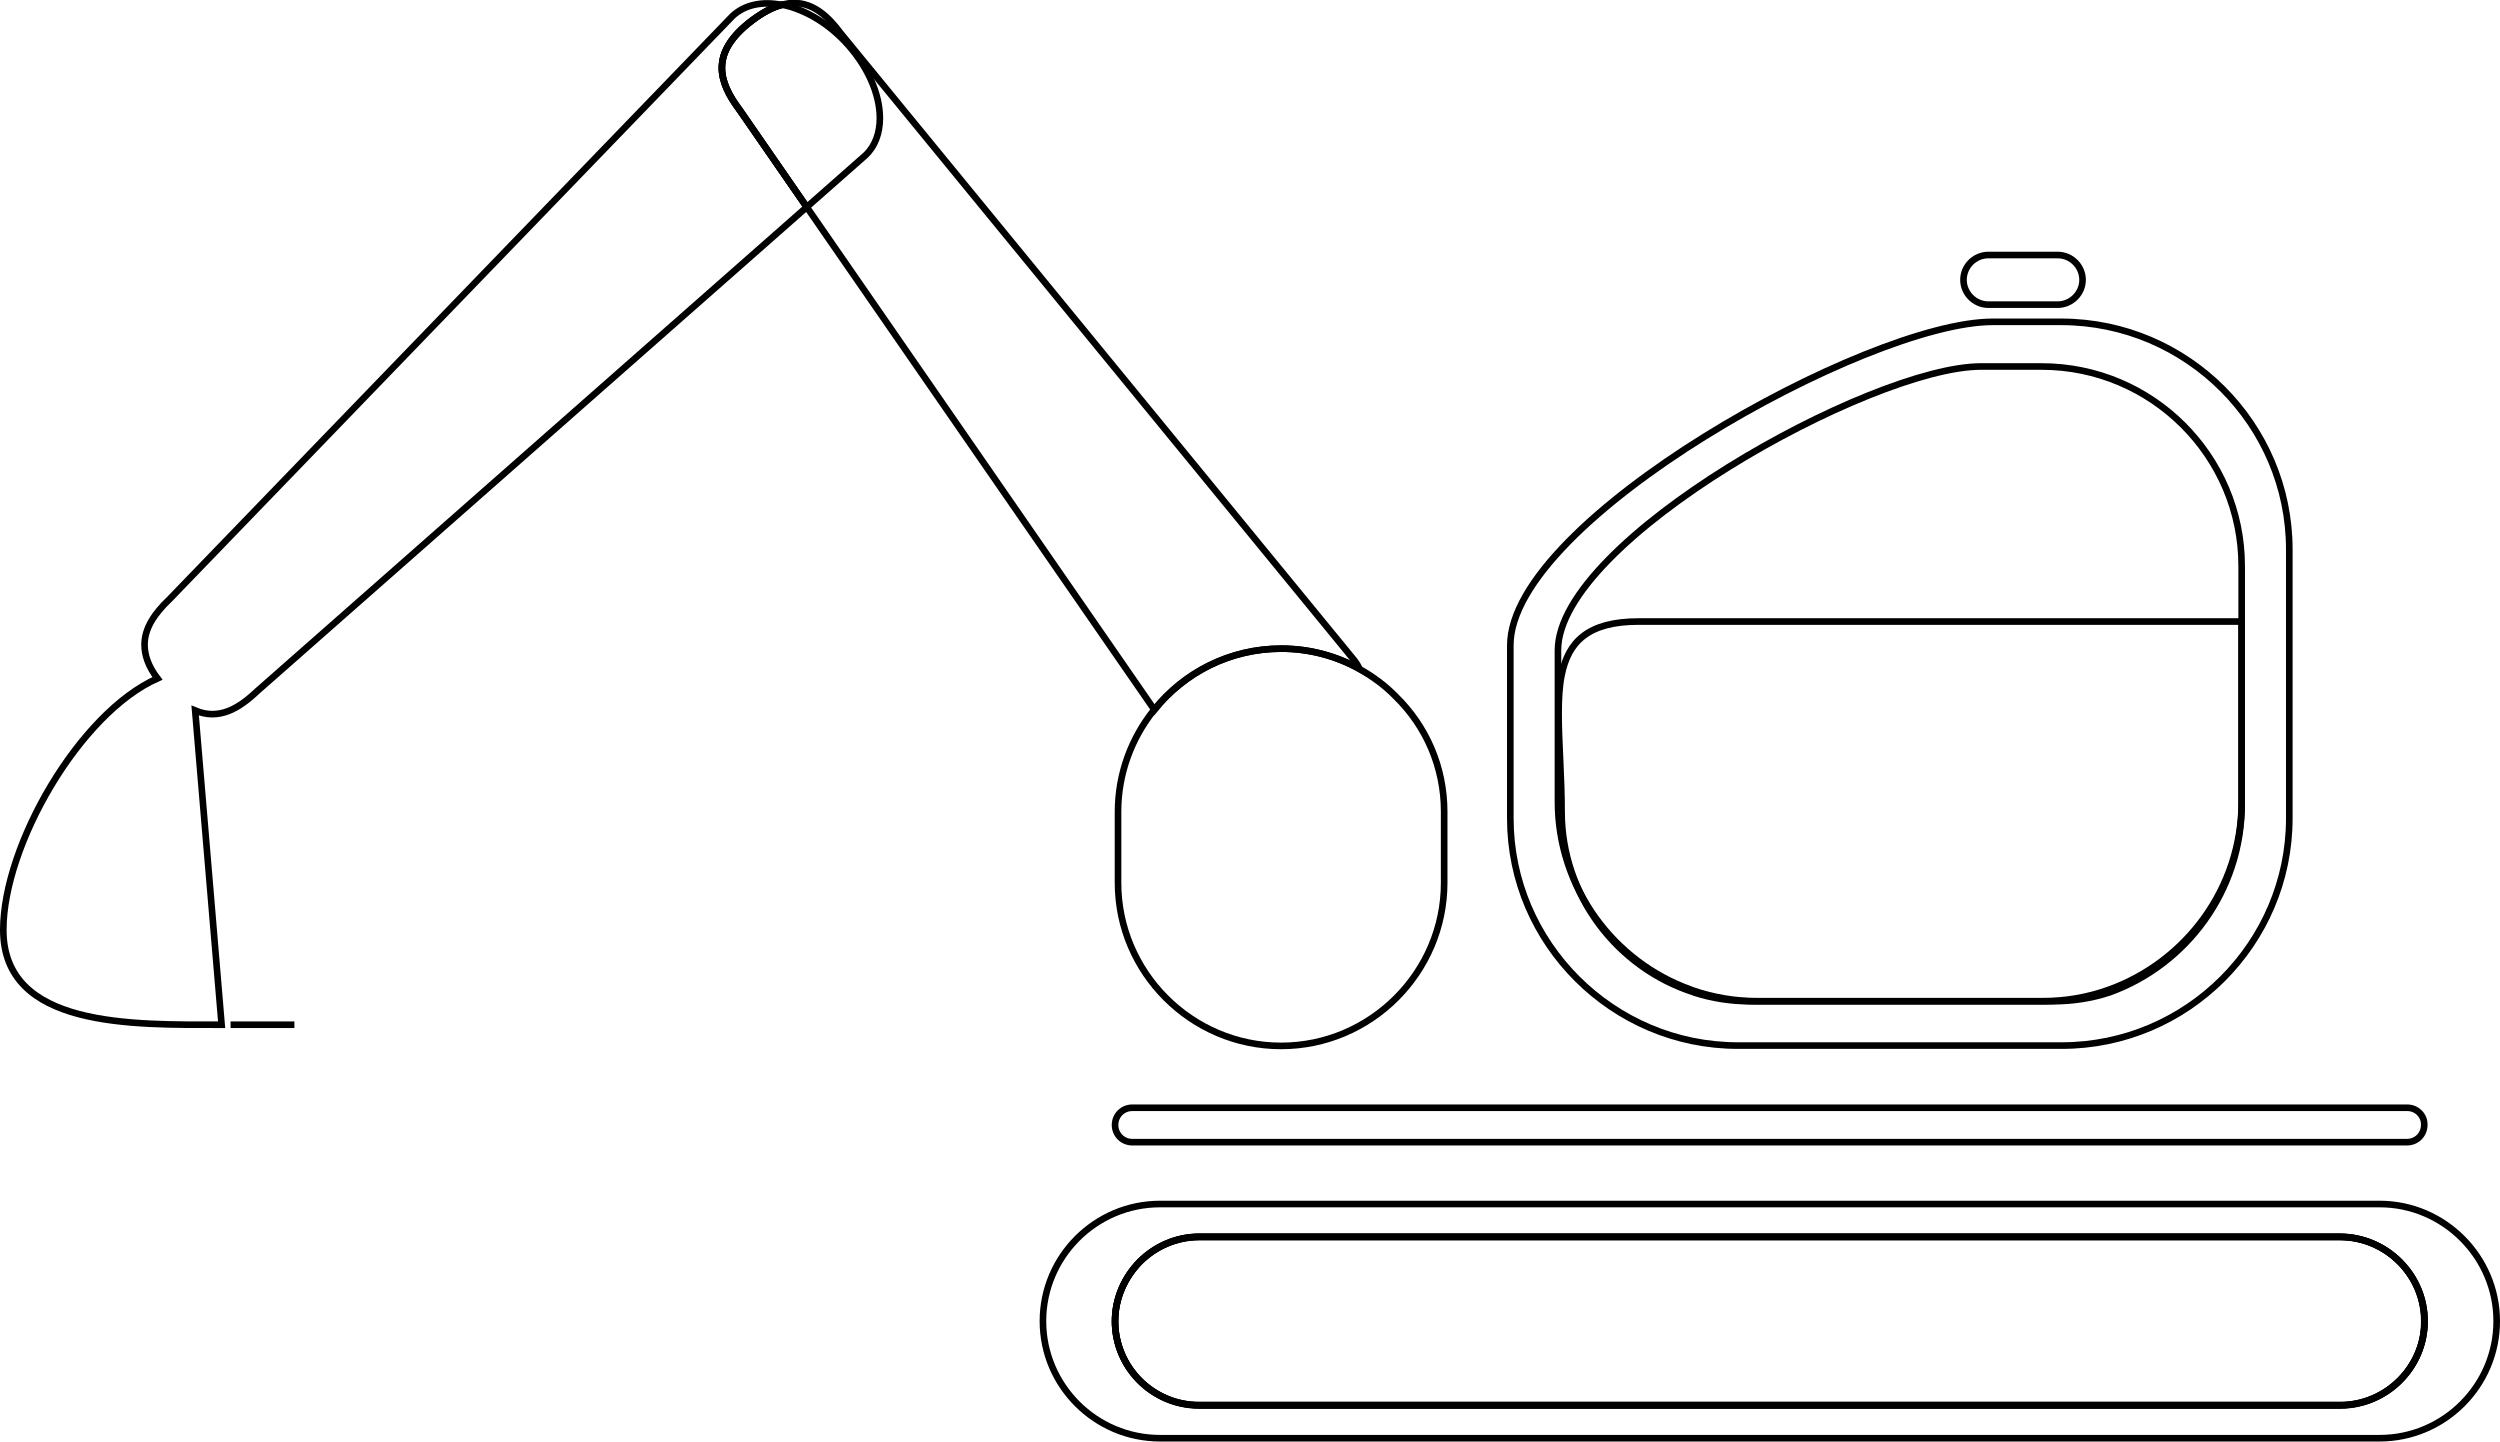 <!-- Generator: Adobe Illustrator 22.0.0, SVG Export Plug-In  -->
<svg version="1.1"
	 xmlns="http://www.w3.org/2000/svg" xmlns:xlink="http://www.w3.org/1999/xlink" xmlns:a="http://ns.adobe.com/AdobeSVGViewerExtensions/3.0/"
	 x="0px" y="0px" width="755.8px" height="435.9px" viewBox="0 0 755.8 435.9"
	 style="overflow:scroll;enable-background:new 0 0 755.8 435.9;" xml:space="preserve">
<style type="text/css">
	.st0{fill:none;stroke:#000000;stroke-width:2;stroke-miterlimit:10;}
</style>
<defs>
</defs>
<g>
	<path class="st0" d="M719.4,364H350.7c-19.5,0-35.4,15.9-35.4,35.4v0c0,19.5,15.9,35.4,35.4,35.4h368.7c19.5,0,35.4-15.9,35.4-35.4
		v0C754.8,380,738.9,364,719.4,364z M725.5,417.4c-4.6,4.6-11,7.5-18,7.5h-345c-14,0-25.4-11.4-25.4-25.4c0-7,2.9-13.3,7.5-18
		c4.6-4.6,11-7.5,17.9-7.5h345c14,0,25.4,11.4,25.4,25.4C733,406.4,730.1,412.8,725.5,417.4z"/>
	<path class="st0" d="M733,399.4c0,7-2.9,13.3-7.5,17.9c-4.6,4.6-11,7.5-18,7.5h-345c-14,0-25.4-11.4-25.4-25.4c0-7,2.9-13.3,7.5-18
		c4.6-4.6,11-7.5,17.9-7.5h345C721.5,374,733,385.5,733,399.4z"/>
	<path class="st0" d="M733,399.4c0,7-2.9,13.3-7.5,17.9c-4.6,4.6-11,7.5-18,7.5h-345c-14,0-25.4-11.4-25.4-25.4c0-7,2.9-13.3,7.5-18
		c4.6-4.6,11-7.5,17.9-7.5h345C721.5,374,733,385.5,733,399.4z"/>
	<path class="st0" d="M727.8,334.9H342.3c-2.9,0-5.2,2.3-5.2,5.2l0,0c0,2.9,2.3,5.2,5.2,5.2h385.4c2.9,0,5.2-2.3,5.2-5.2l0,0
		C733,337.2,730.6,334.9,727.8,334.9z"/>
	<path class="st0" d="M411,202.2c-7-3.9-15.1-6.1-23.6-6.1c-15.5,0-29.3,7.2-38.4,18.5l-105.1-152l-20.3-29.4
		c-6.4-8.5-9.1-17.3,3.7-27c3.4-2.5,6.4-4.1,9.1-4.8h0c1.3-0.3,2.5-0.5,3.6-0.5c5.8,0,10.3,3.9,14.2,9.2l155.3,189.6
		C410.1,200.5,410.6,201.3,411,202.2z"/>
	<path class="st0" d="M243.9,62.6L77.7,209c-5.6,5.3-11.6,8.8-18.7,5.8l8,95c-27.1,0-66,1-66-28.7c0-25.5,23-65.5,46.6-76
		c-2.8-3.7-3.9-7.1-3.9-10.2c0-5.1,3.2-9.6,7.5-13.7L221.4,4.9c3.7-3.5,9.1-4.6,15-3.4c-2.7,0.7-5.8,2.2-9.1,4.8
		c-12.8,9.7-10.1,18.5-3.7,27L243.9,62.6z"/>
	<path class="st0" d="M266,35.7c0,4.5-1.4,8.5-4.4,11.3l-17.7,15.6l-20.3-29.4c-6.4-8.5-9.1-17.3,3.7-27c3.4-2.5,6.4-4.1,9.1-4.8h0
		c6.4,1.3,13.3,5.1,19,11.1C262.3,19.8,266,28.4,266,35.7z"/>
	<path class="st0" d="M436.6,245.4v21.5c0,27.1-22.2,49.3-49.3,49.3c-27.1,0-49.3-22.2-49.3-49.3v-21.5c0-11.6,4.1-22.3,10.9-30.8
		c9-11.3,22.9-18.5,38.4-18.5c8.5,0,16.6,2.2,23.6,6.1c4.1,2.3,7.9,5.1,11.1,8.4C431.1,219.5,436.6,231.8,436.6,245.4z"/>
	<g>
		<path class="st0" d="M692.1,166.1v81.3c0,37.8-30.9,68.7-68.8,68.7h-97.9c-37.8,0-68.8-30.9-68.8-68.7v-52.3
			c0-37.8,107.9-97.8,145.8-97.8h20.9C661.2,97.4,692.1,128.3,692.1,166.1z"/>
		<path class="st0" d="M677.7,171.1v71.3c0,26.1-16.8,48.4-40.1,56.8c-6.3,2.3-13.2,3.5-20.3,3.5h-85.9c-7,0-13.7-1.2-20-3.4
			c-0.1,0-0.1,0-0.2-0.1c-23.3-8.3-40.2-30.7-40.2-56.8v-45.8c0-33.2,94.7-85.8,127.9-85.8h18.3
			C650.6,110.8,677.7,137.9,677.7,171.1z"/>
		<path class="st0" d="M495.4,187.9h182.3v55.3c0,26.1-16.7,48.4-39.9,56.8c-5.4,1.8-11.2,2.7-17.3,2.7h-91.3
			c-5.9,0-11.6-0.9-16.9-2.6c-0.1,0-0.1,0-0.2-0.1c-23.1-7.4-40-29.2-40-54.7c0-10.8-0.9-20.9-0.9-29.5c0-4.3,0.2-8.3,0.9-11.7
			C474.1,194.1,480,187.9,495.4,187.9z"/>
	</g>
	<path class="st0" d="M622.1,92.1h-21c-4.1,0-7.5-3.4-7.5-7.5v0c0-4.1,3.4-7.5,7.5-7.5h21c4.1,0,7.5,3.4,7.5,7.5v0
		C629.6,88.7,626.2,92.1,622.1,92.1z"/>
	<line class="st0" x1="69.7" y1="309.8" x2="89" y2="309.8"/>
</g>
</svg>
